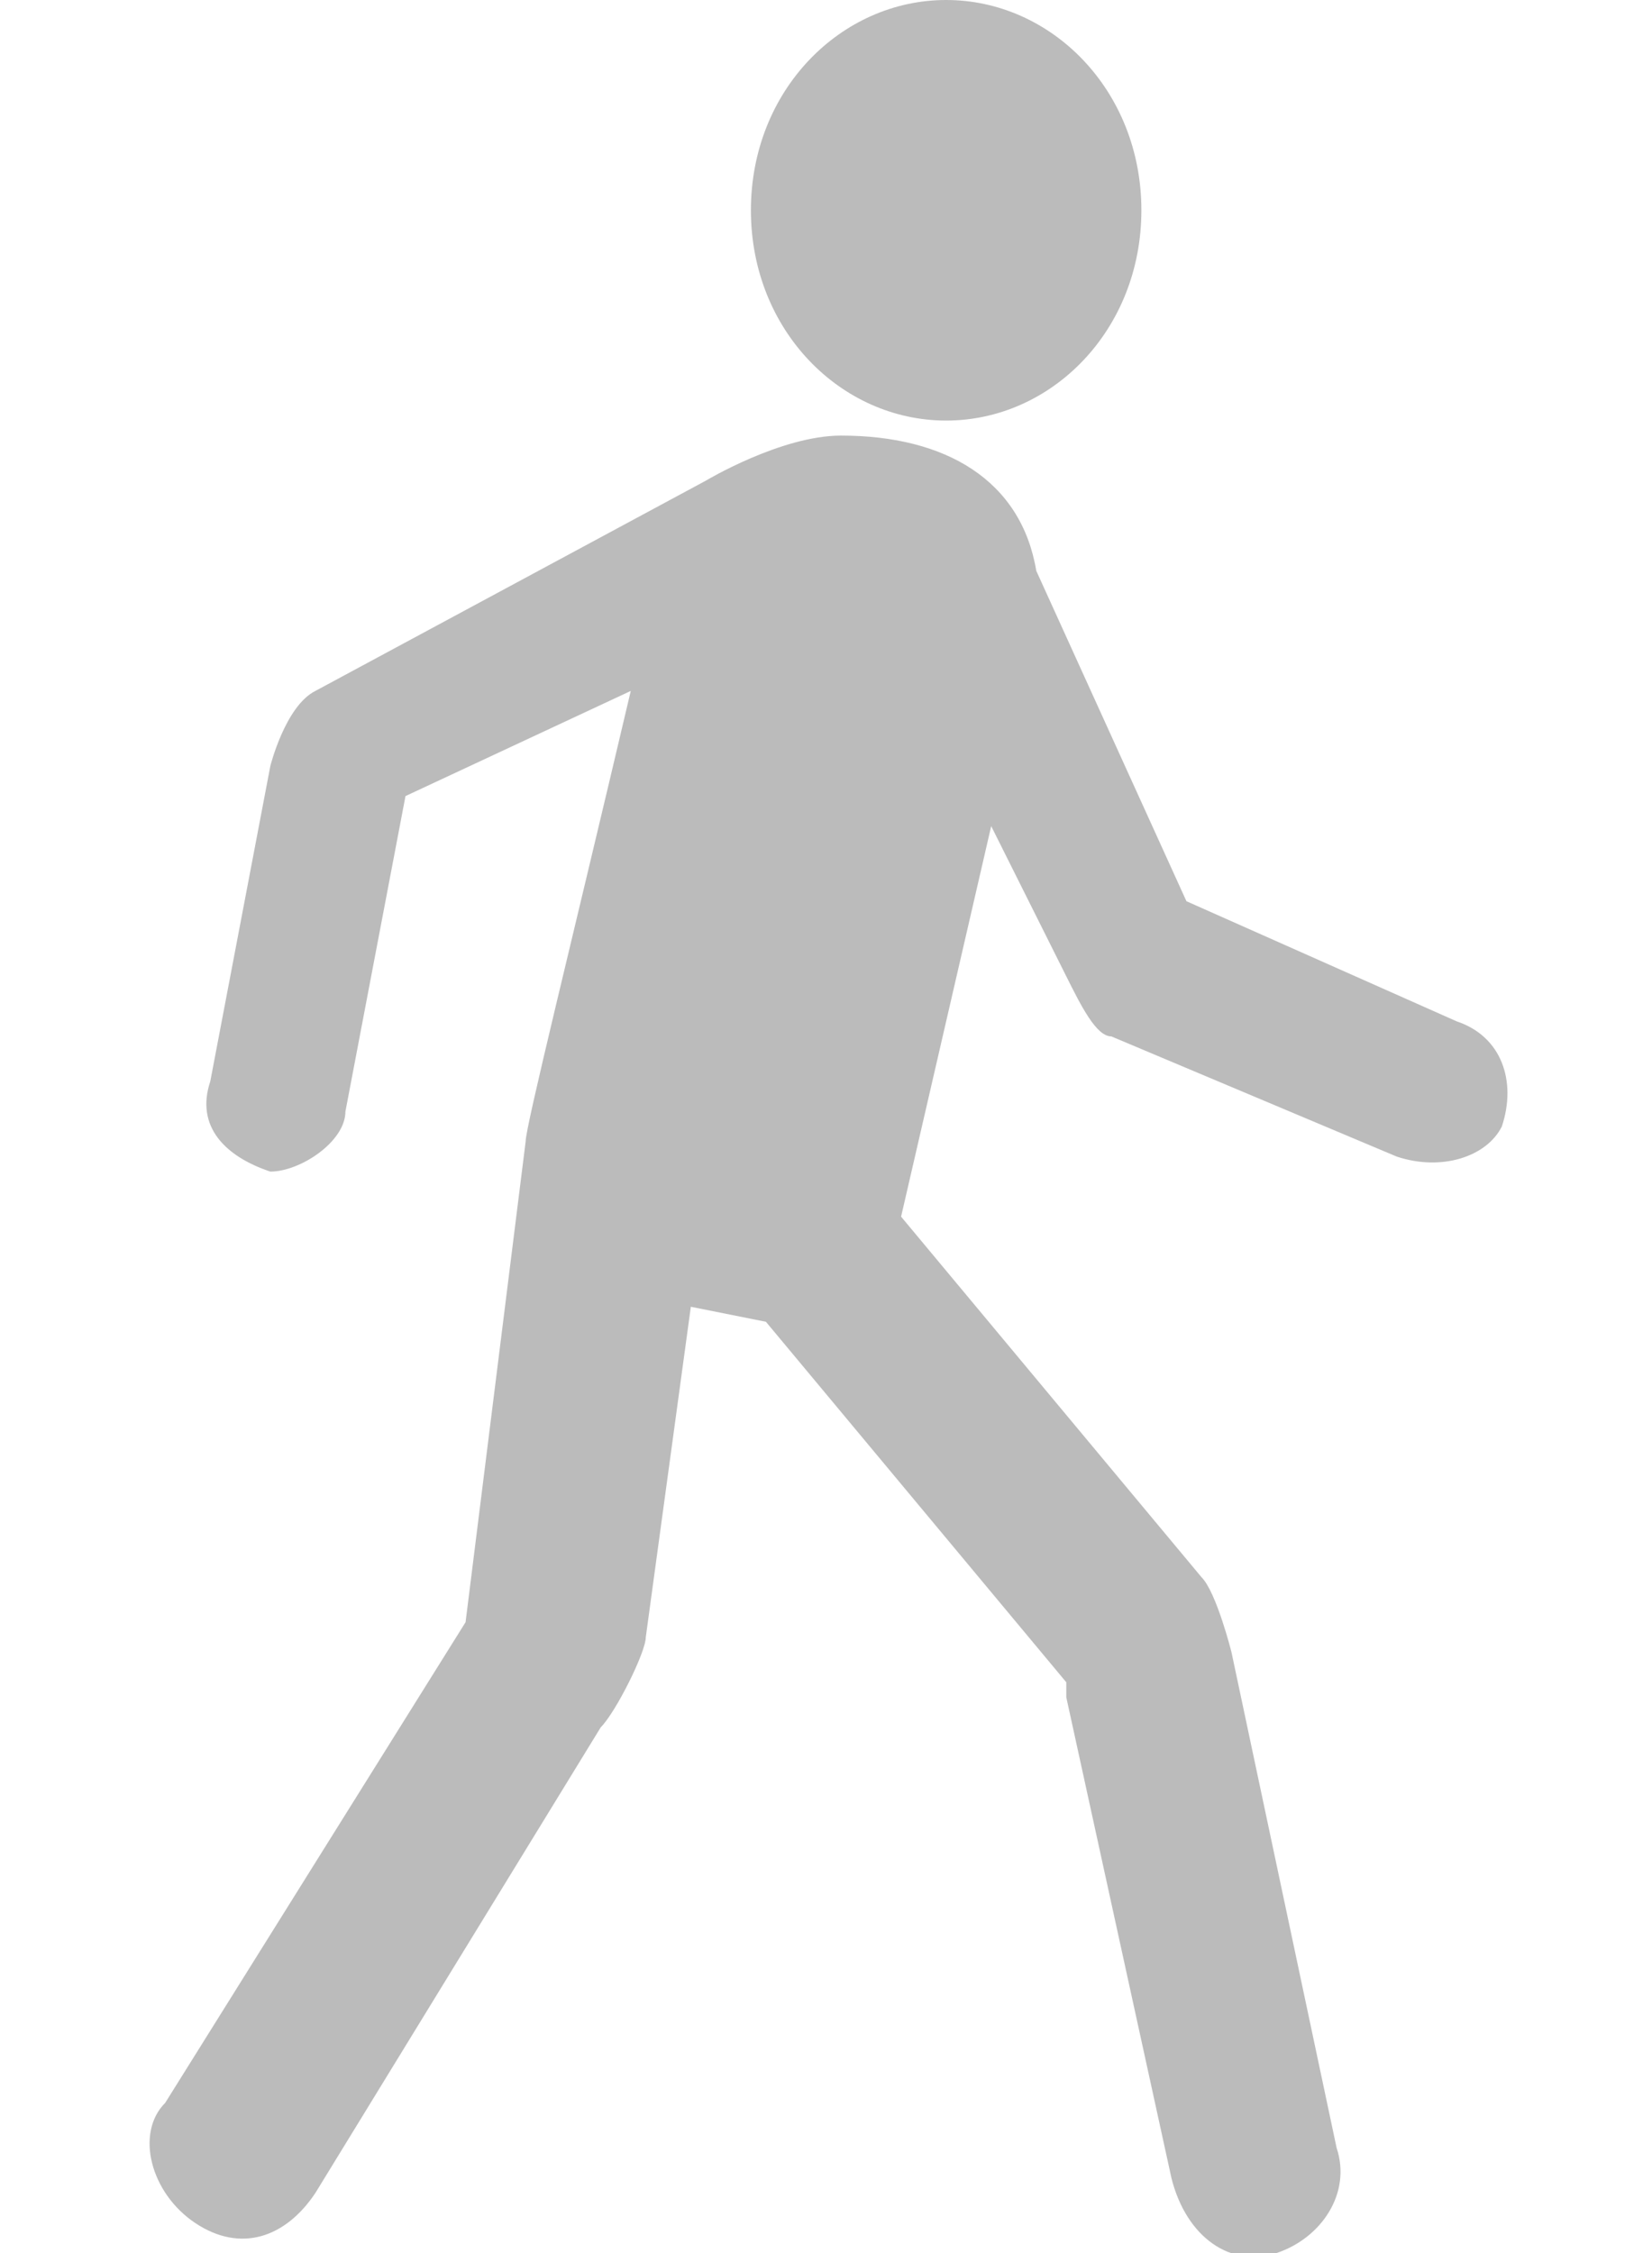 <?xml version="1.0" encoding="utf-8"?>
<!-- Generator: Adobe Illustrator 19.2.1, SVG Export Plug-In . SVG Version: 6.00 Build 0)  -->
<svg version="1.1" id="Warstwa_1" xmlns="http://www.w3.org/2000/svg" xmlns:xlink="http://www.w3.org/1999/xlink" x="0px" y="0px"
	 viewBox="0 0 11 15" style="enable-background:new 0 0 11 15;" xml:space="preserve">
<style type="text/css">
	.st0{fill:#BBBBBB;}
</style>
<path class="st0" d="M6.3,0C7,0,7.6,0.6,7.6,1.4S7,2.8,6.3,2.8c-0.7,0-1.3-0.6-1.3-1.4S5.6,0,6.3,0z M8.9,14.3
	C9,14.6,8.8,14.9,8.5,15c-0.3,0.1-0.6-0.1-0.7-0.5l-0.7-3.2l0-0.1l-2-2.4L4.6,8.7l-0.3,2.2c0,0.1-0.2,0.5-0.3,0.6l-1.9,3.1
	c-0.2,0.3-0.5,0.4-0.8,0.2C1,14.6,0.9,14.2,1.1,14l2-3.2l0.4-3.2c0-0.1,0.3-1.3,0.7-3L2.7,5.3L2.3,7.4C2.3,7.6,2,7.8,1.8,7.8
	C1.5,7.7,1.3,7.5,1.4,7.2l0.4-2.1c0,0,0.1-0.4,0.3-0.5l2.6-1.4c0,0,0.5-0.3,0.9-0.3c0.7,0,1.2,0.3,1.3,0.9L7.9,6l0,0l1.8,0.8
	C10,6.9,10.1,7.2,10,7.5C9.9,7.7,9.6,7.8,9.3,7.7L7.4,6.9C7.3,6.9,7.2,6.7,7.1,6.5l-0.5-1L6,8.1l2,2.4c0.1,0.1,0.2,0.5,0.2,0.5
	L8.9,14.3z"/>
</svg>
